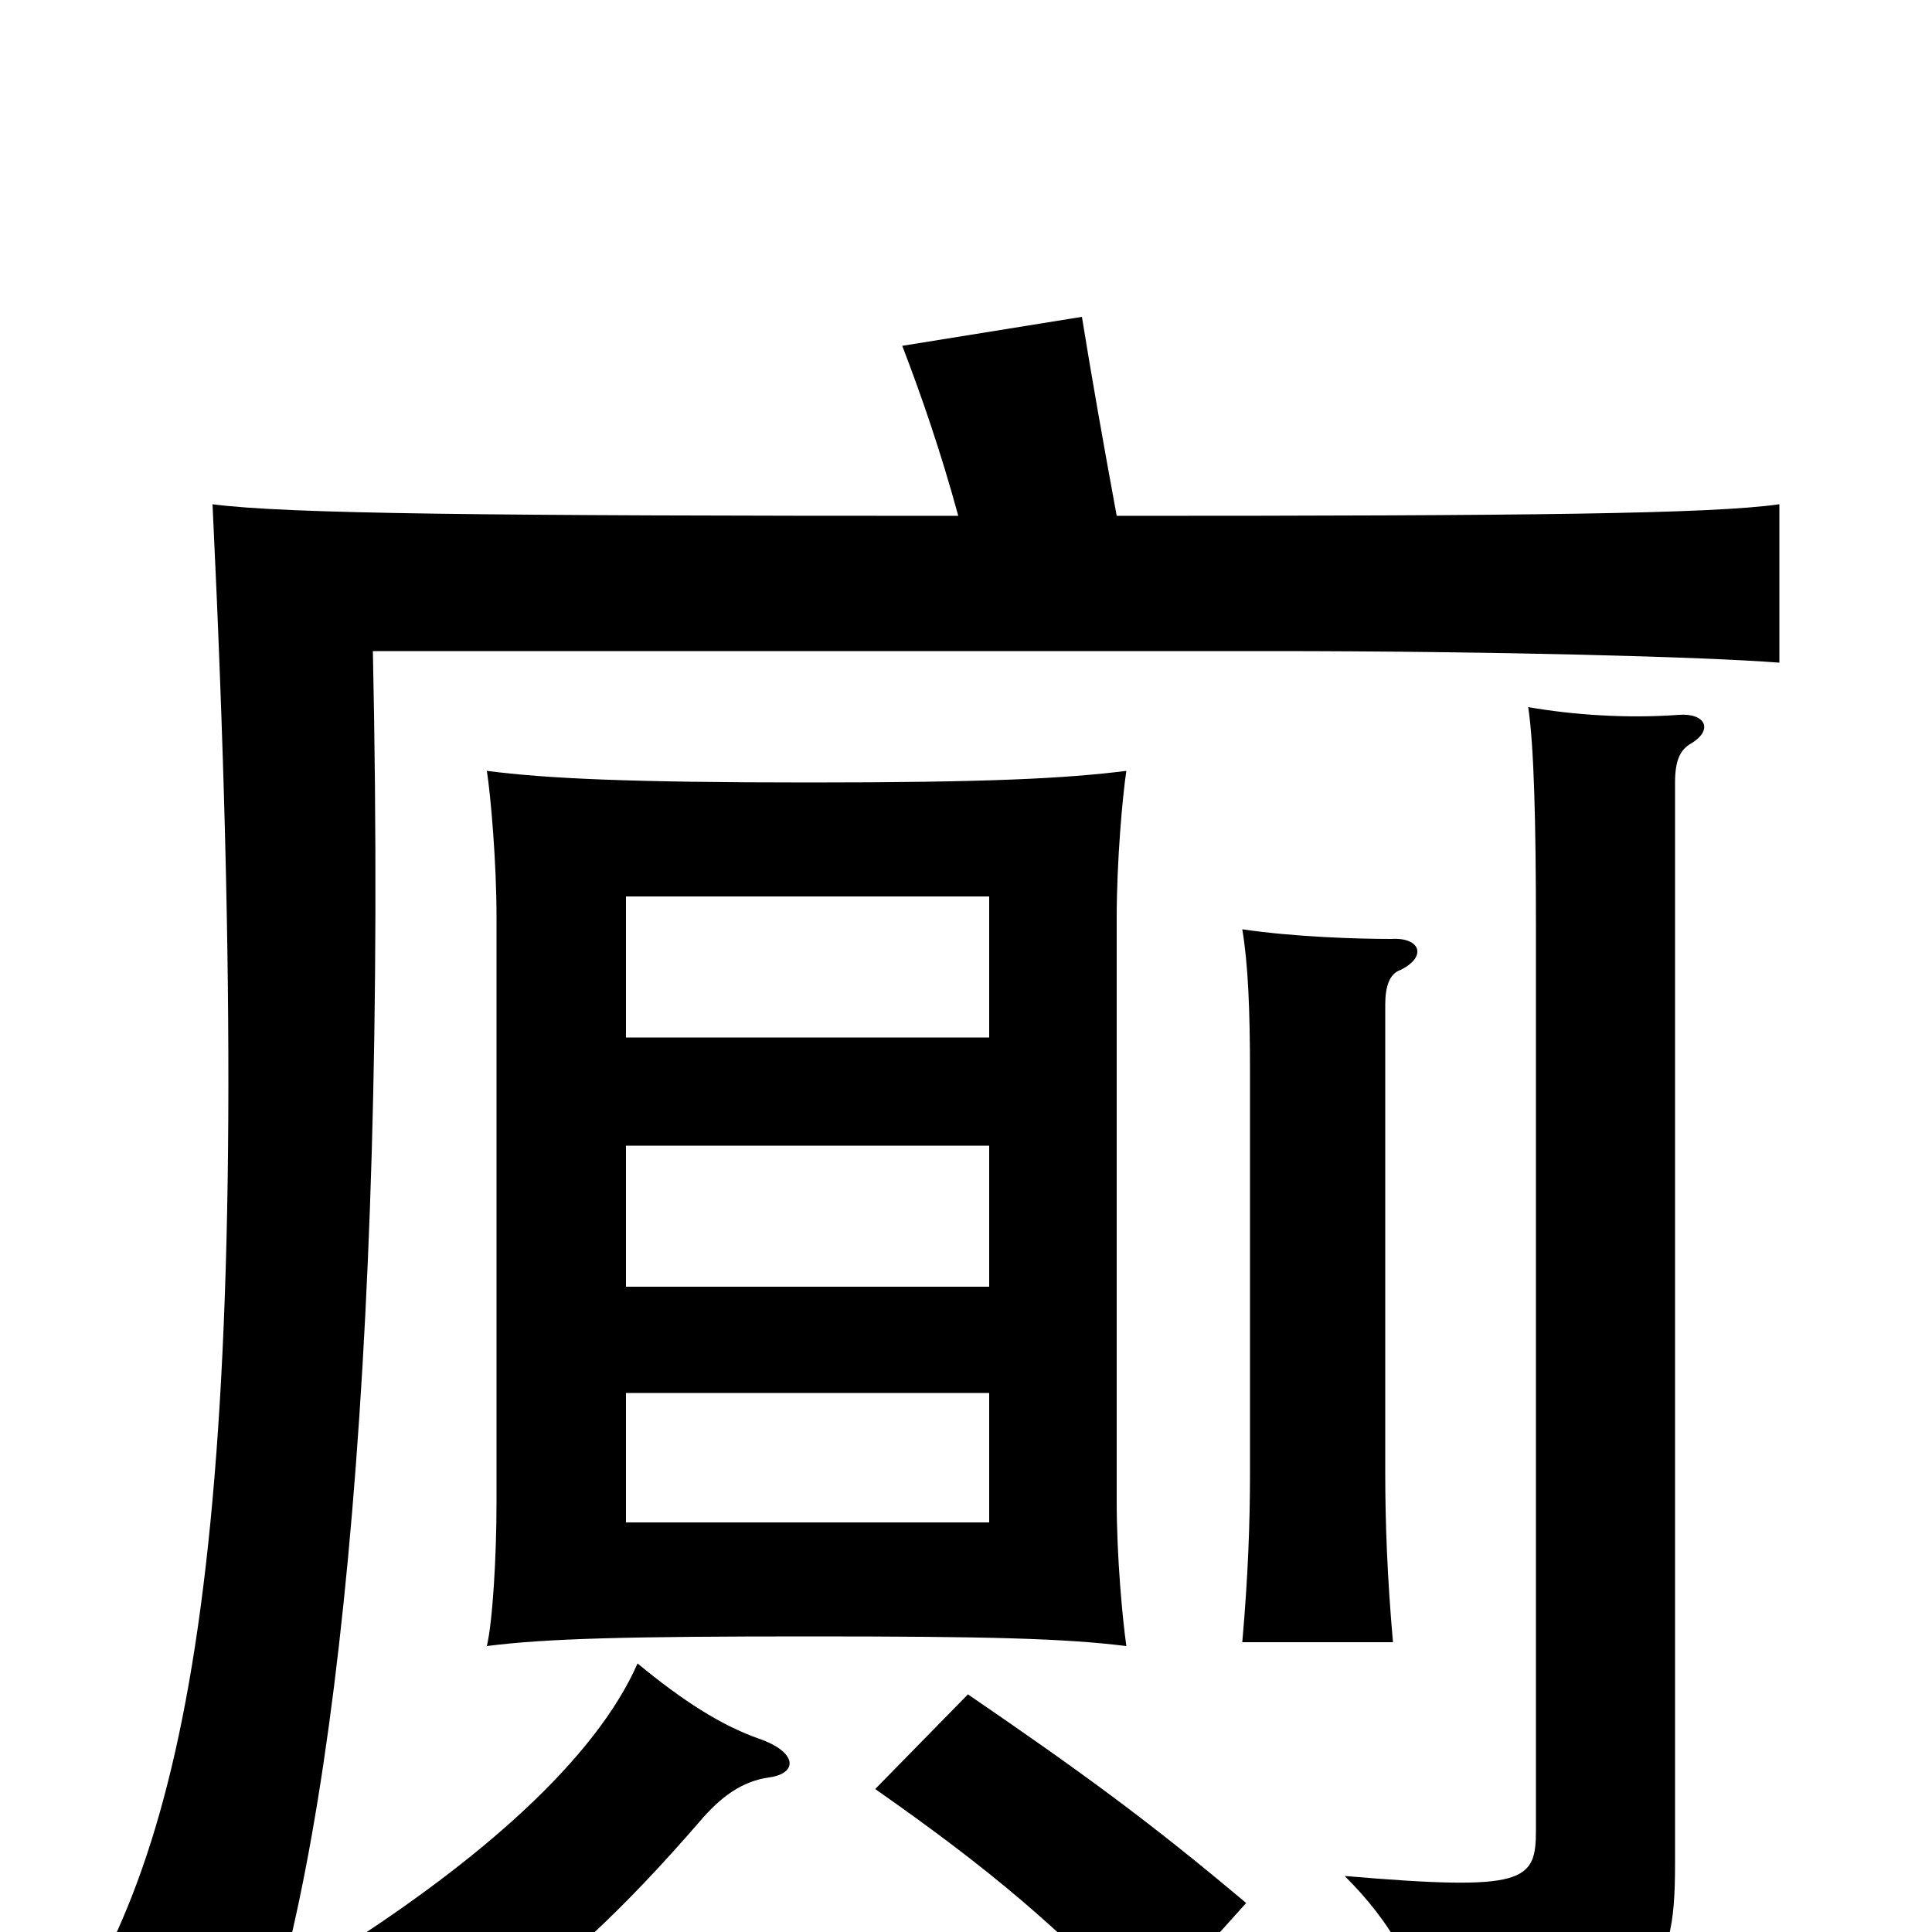 <svg xmlns="http://www.w3.org/2000/svg" viewBox="0 -1000 1000 1000">
	<path fill="#000000" d="M512 -212H324V-279H512ZM583 -148C581 -162 578 -194 578 -223V-525C578 -554 581 -588 583 -601C551 -597 511 -595 419 -595C326 -595 283 -597 252 -601C254 -588 257 -554 257 -525V-223C257 -194 255 -161 252 -148C283 -152 326 -153 419 -153C511 -153 551 -152 583 -148ZM512 -334H324V-407H512ZM512 -463H324V-536H512ZM645 -15C594 -58 558 -84 501 -123L453 -74C513 -32 547 -3 592 44ZM398 -80C413 -82 413 -93 393 -100C373 -107 353 -120 330 -139C308 -89 248 -37 176 9C208 17 226 28 246 51C291 18 323 -12 362 -57C373 -70 384 -78 398 -80ZM875 -615C887 -622 883 -631 869 -630C842 -628 814 -630 791 -634C794 -614 795 -574 795 -520V-53C795 -26 790 -21 696 -29C720 -5 735 20 742 60C856 43 867 26 867 -35V-595C867 -607 870 -612 875 -615ZM725 -498C739 -505 735 -515 720 -514C703 -514 670 -515 643 -519C646 -501 647 -478 647 -444V-238C647 -212 646 -184 643 -150H721C718 -184 717 -212 717 -238V-480C717 -489 719 -496 725 -498ZM578 -733C571 -771 565 -805 560 -836L467 -821C477 -795 487 -766 496 -733C252 -733 148 -734 110 -739C134 -240 104 -63 38 42C73 48 101 57 129 75C172 -34 201 -286 193 -663H657C774 -663 883 -660 921 -657V-739C886 -734 792 -733 578 -733Z"/>
</svg>
